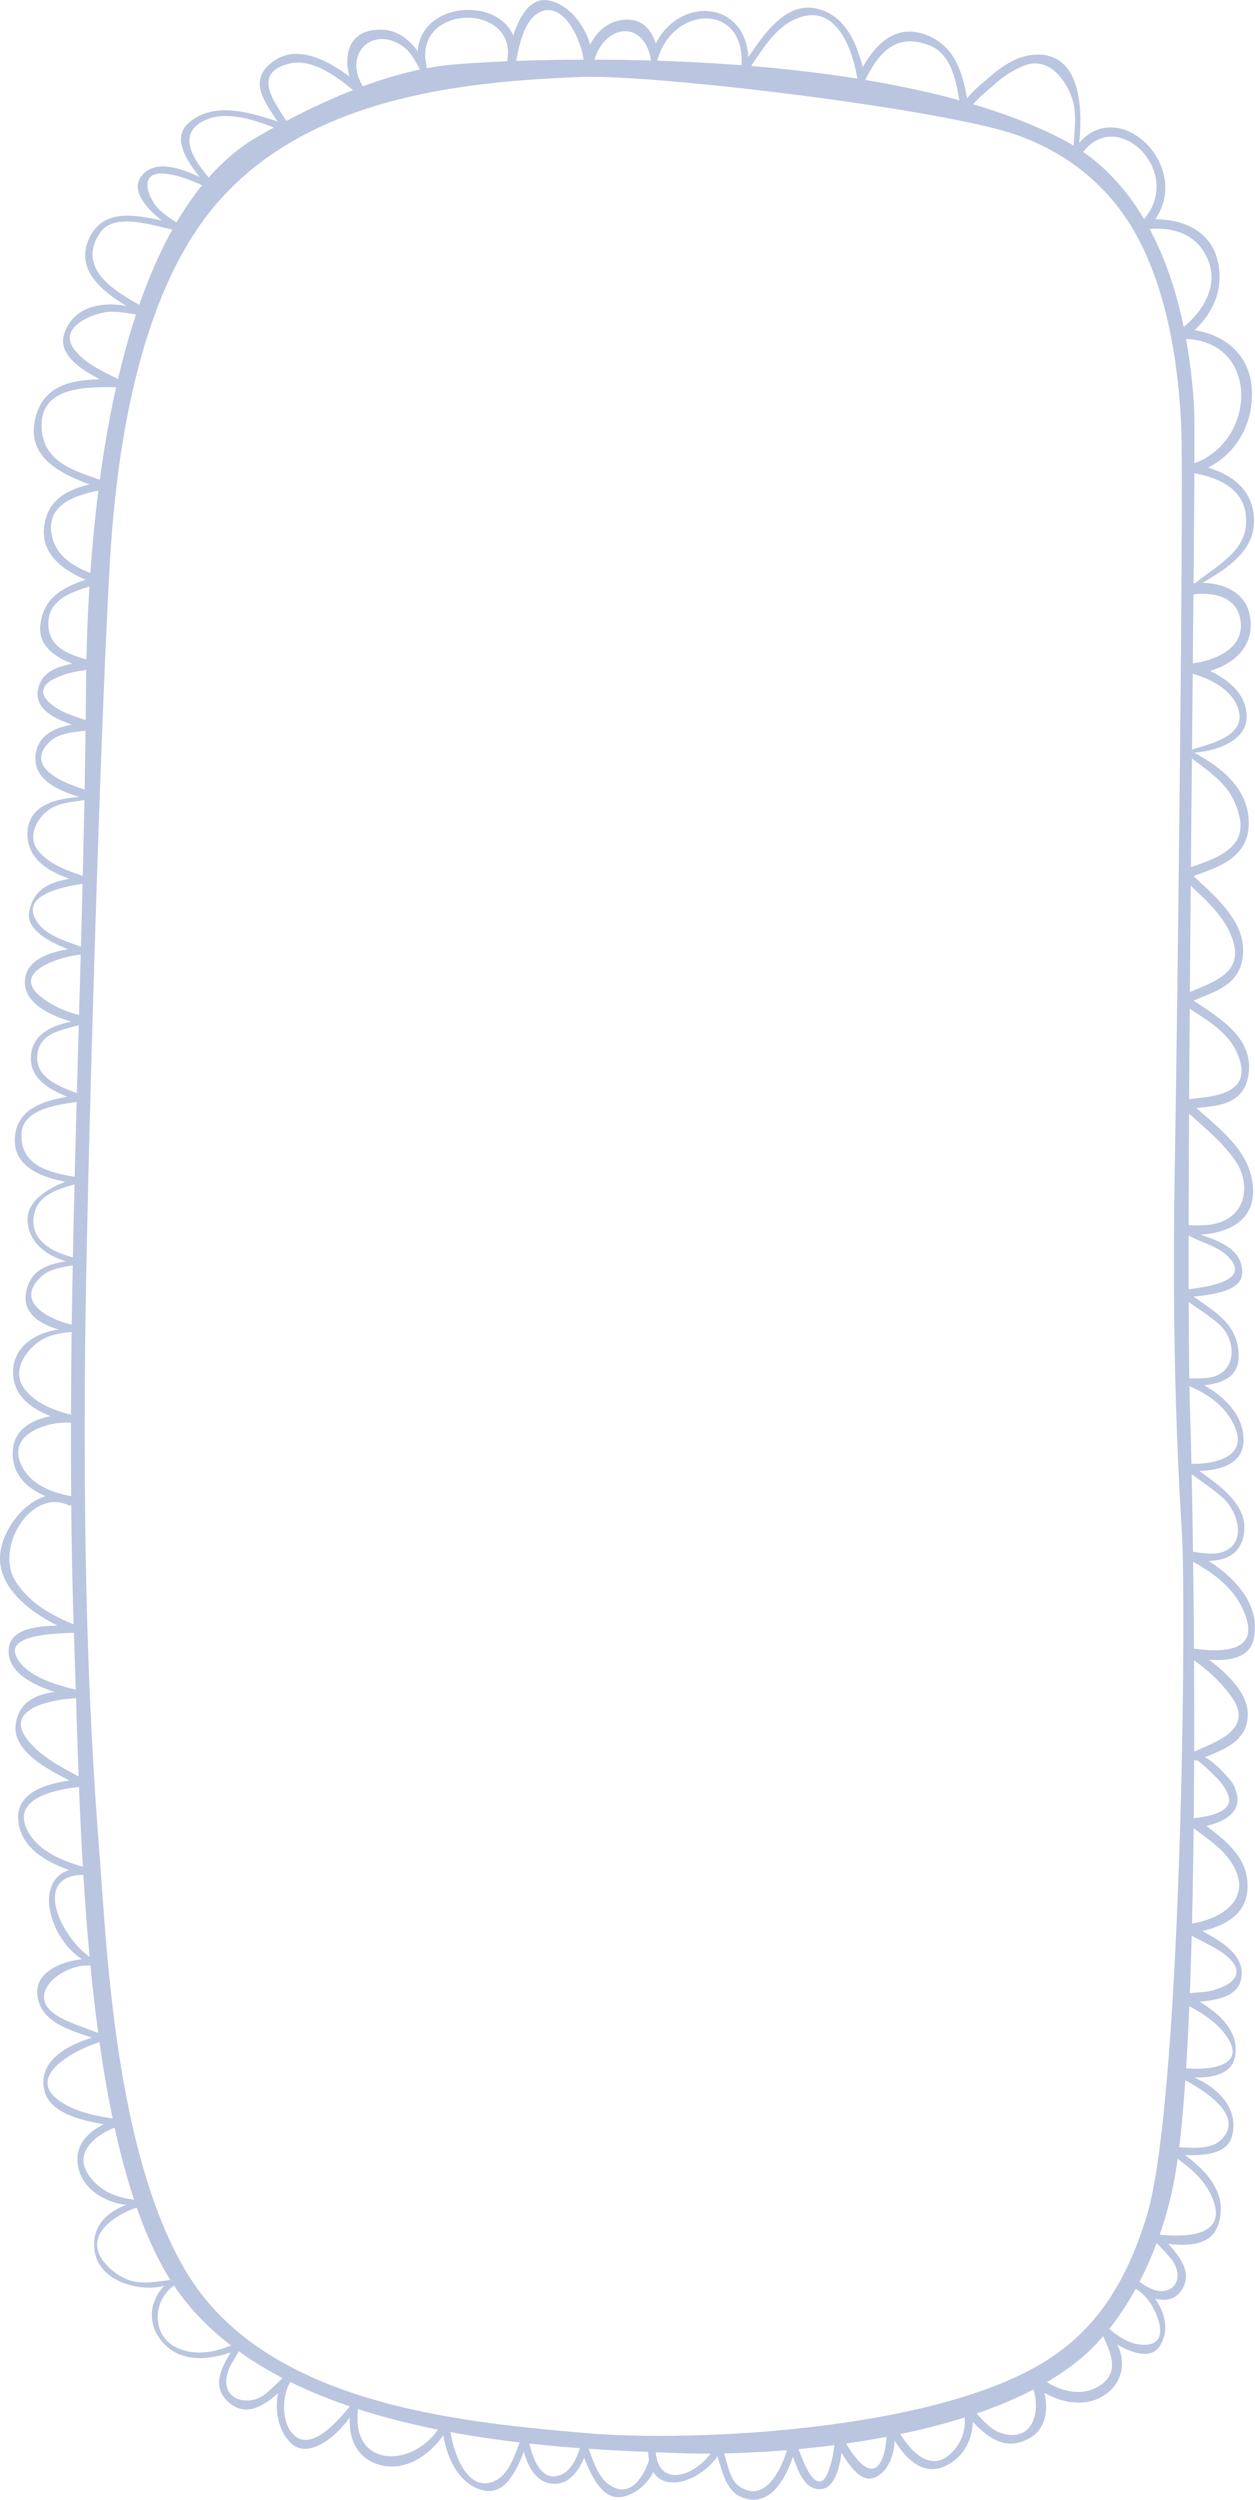 <svg xmlns="http://www.w3.org/2000/svg" width="542.33" height="1080" viewBox="0 0 542.33 1080"><g id="a"/><g id="b"><g id="c"><g id="d"><path d="M324.15 1079.89c9.42 1.35 15.61-9.52 18.51-18.55 2.42 6.71 5.18 14.79 12.4 14.01 5.66-.61 7.7-9.18 8.62-15.7 3.26 5.56 8.22 12.61 13.62 10.98 5.91-1.8 9.17-9.37 9.29-16.22 4.66 7.6 11.87 15.02 20.88 11.46 8.14-3.22 12.57-10.75 12.95-19.45 7.1 7.32 14.54 12.66 24.68 6.86 6.88-3.93 7.93-12.13 6.25-19.46 8.2 4.67 18.63 6.29 26.57.54 7.41-5.37 8.61-14.16 4.89-21.45 6.27 3.73 14.73 6.59 18.41.64 4.26-6.89 2.19-14.39-2.08-20.47 4.05 1.11 8.19.73 11.04-3.04 5.55-7.35-.04-14.92-5.33-20.55 8.67.81 19.25 1.07 22.01-9.62 3.3-12.78-5.59-21.91-14.67-28.74 7.78.16 18.41-.26 20.33-8.62 2.79-12.11-6.69-20.67-16.51-24.98 7.57.29 16.55-1.28 17.78-9.36 1.65-10.81-6.99-18.24-15.37-23.35 7.78-.76 17.5-2.21 18.15-11.41.68-9.53-9.84-15.18-16.96-19.09 9-2.26 18.83-6.64 19.47-18.16.73-13.06-8.86-20.52-17.73-27.25 8.75-2.12 17.26-6.99 11.58-18.02-.84-1.63-7.68-9.51-12.28-11.69 8.6-3.5 18.37-6.93 18.57-18.44.16-9.08-8.86-17.75-16.72-23.67 7.99.51 17.4-.35 19.26-8.95 3.19-14.7-8.11-26.5-19.46-33.74 6.69-.2 12.98-2.25 14.94-10.28 3.24-13.23-9.78-21.95-18.96-28.59 8.36-.3 18.91-2.67 19.09-13.05.19-11.05-8.28-19.09-17.03-23.97 7.2-.76 14.89-3.3 14.94-12.39.07-13.92-10.14-19.2-19.48-25.94 7.62-.78 20.46-2.26 20.95-9.74.69-10.45-9.55-14.13-17.9-16.99 10.62-.75 22.49-5.03 22.64-18.51.17-16.31-13.62-26.63-24.52-36.23 9.97-.9 20.75-1.8 22.59-14.61 2.28-15.91-12.96-24.49-23.73-31.78 9.18-4.11 19.42-6.33 21.17-18.63 2.14-15.05-11.7-26.1-21.22-35.2 10.58-3.77 23.22-7.83 23.84-21.71.7-15.64-11.96-25.38-23.57-31.59 8.08-.53 23.11-4.51 22.67-16.03-.36-9.65-8.02-15.48-15.79-19.31 8.98-2.55 17.64-9.13 17.57-19.94-.08-13.01-10.49-17.92-20.84-18.08 10.27-6.09 22.94-13.77 22.22-27.88-.65-12.73-9.69-18.82-19.83-21.93 11.99-5.99 19.55-18.55 18.94-33.46-.64-15.41-12.05-24.01-24.78-25.92 8.35-7.79 13.09-18.62 9.74-30.91-3.43-12.6-15.62-17.08-26.68-17 15.75-23.12-15.46-53.24-32.92-33.03 1.67-14.99.47-38.11-17.8-38.12-8.39.0-15.16 4.64-21.5 10.19-2.18 1.91-6.37 5.24-9.12 8.7-2.18-11.92-5.56-22.58-17.43-27.29-12.74-5.06-21.62 3.08-27.67 13.82-2.95-11.48-8.14-22.6-19.87-25.29-13.11-3.01-22.54 10.49-29.57 21.02-1.39-24.66-29.78-26.35-40.03-5.88-1.58-5.69-5.59-10.28-11.91-10.38-7.57-.12-13.11 4.37-16.41 10.77-2.68-8.95-9.29-17.19-17.66-18.97-8.11-1.73-12.86 6.64-15.59 15.06-7.33-17.05-40.17-14.12-41.27 6.92-4.74-6.84-11.52-10.87-20.53-9-9.68 2.01-11.29 11.47-9.03 19.74-9.37-6.93-21.94-13.48-31.85-7.15-12.38 7.9-5.43 17.32.86 26.67-12.57-4.2-28.61-8.98-39.09 1.24-6.4 6.24.05 16.09 5.43 22.72-8.13-3.7-18.53-7.57-24.59-1.11-6.01 6.41 1.54 14.71 8.18 19.91-11.61-2.48-25.33-5.26-31.35 7.68-6.27 13.48 5.62 22.96 16.09 29.24-10.64-1.95-22.68.05-26.82 11.79-3.17 9 7.13 15.64 15.28 19.87-11.9.37-24.18 2.35-27.78 16.6-4.3 17.02 10.89 24.18 23.36 28.85-9.62 2.33-18.43 6.59-19.65 18.77-1.18 11.68 8.75 18.55 17.94 22.38-9.45 3.29-18.14 7.39-19.54 19.55-1.04 9.05 6.43 13.96 13.82 16.76-6.73 1.28-13.52 3.66-14.88 11.33-1.47 8.3 7.25 12.44 14.69 14.97-7.29 1.42-14.57 4.29-15.66 12.93-1.38 11.06 10.36 15.71 18.86 18.32-9.92.76-22.89 3.47-22.38 16.72.41 10.7 9.53 15.46 18.14 18.66-8.03 1.41-15.28 3.99-17.39 13.99-1.75 8.3 9.5 13.52 16.7 16.43-7.61 1.26-18.02 4.41-18.58 13.46-.61 9.89 11.09 15.24 20.11 17.82-7.93 1.57-16.77 5.19-17.48 14.53-.77 10.09 7.8 14.66 15.68 17.91-10.08 1.82-21.54 4.96-22.62 17.4-1.1 12.76 11.64 17.47 21.76 19.31-7.63 3.04-17.12 8.48-16.26 17.54.89 9.42 8.56 14.42 16.47 16.82-7.38 1.42-14.59 3.2-16.88 12.13-2.63 10.27 5.81 15.09 13.84 17.36-9.75 1.29-20.01 7.33-19.73 18.84.25 10.01 8 15.36 16.24 18.61-7.59 1.35-15.21 5.47-16.22 13.67-1.34 10.83 5.6 17.31 13.97 20.92-8.84 2.69-16.44 12.17-18.88 21.21-4.42 16.41 11.22 28.24 24.08 34.67-8.87.24-20.8 1.28-21.11 10.66-.32 9.61 10.35 14.93 19.83 18-7.97 1.1-15.48 4.31-16.76 14.05-1.51 11.39 13.47 19.26 23.23 24.24-9.9 1.41-23.4 5.12-22.13 17.49 1.19 11.51 11.97 17.7 21.98 21.17-15.6 5.14-8.06 30.03 5.64 38.56-8.24.71-19.85 5.2-19.42 14.53.58 12.46 13.84 15.96 23.67 19.35-10.09 3.08-23.12 9.61-20.74 22.2 1.98 10.41 15.99 13.46 25.81 15.23-7.39 3.6-13.29 9.74-10.77 19.52 2.32 9.05 11.82 14.34 20.44 15.28-7.61 2.96-14.18 8.19-13.82 17.98.55 14.63 18.48 19.44 28.88 17.32.62-.13 1.12-.25 1.53-.37-.3.23-.63.54-.95.93-1.75 2.19-2.81 4.03-3.79 6.78-1.45 4.06-.64 9.97 1.58 13.55 7.44 11.97 20.3 11.38 31.75 7.6-4.28 7.04-8.38 14.93-.76 21.6 7.25 6.36 14.99 1.57 21.25-4.05-1.64 7.74.26 16.71 5.74 21.78 7.31 6.77 19.37-2.71 25.23-11.32-.52 9.84 3.55 18.39 13.83 20.76 10.39 2.39 20.52-4.26 26.62-13.02 1.71 10.74 7.26 21.75 17.71 23.91 8.98 1.86 13.87-8.6 17.08-16.78 1.67 6 4.82 12.24 10.65 13.54 7.8 1.75 12.5-4.11 15.39-10.94 2.93 7.46 7.53 17.58 15.36 17.03 5.32-.38 11.81-5.03 14.53-10.87 5.65 9.07 20.71 3.27 27.73-6.72 2.72 8.52 4.3 17.22 14.12 18.63h0zm-12.25-22.98h0c-.55-1.37-2.28-1.45-2.91-.11-5.66 12.05-25.72 20.64-25.76.26.0-2.22-3.06-1.82-3.13.3-.07 2.1.05 3.95.35 5.57-2.65 8.04-8.69 16.89-17.59 10.28-4.71-3.49-6.86-11.08-8.99-16.5-.49-1.26-2.44-1.62-2.93-.11-1.84 5.66-4.21 11.91-10.4 13.18-7.8 1.6-11.23-10.32-12.17-16.19-.26-1.59-2.34-2.22-3-.55-2.87 7.22-5.42 17.63-13.7 19.6-11.59 2.76-16.95-17.1-17.42-25.6-.1-1.84-2.31-1.98-3.04-.56-10.47 20.3-41.33 21.34-36.17-7.8.38-2.11-2.53-2.58-3-.56-.05.23-.09.45-.14.68-5.75 7.06-18.3 21.98-26.01 12.01-4.45-5.76-3.94-16.78.05-22.5 1.04-1.51-.81-3.92-2.21-2.52-2.83 2.83-5.62 5.62-8.67 8.18-6.9 6.25-21.89 3.49-15.89-11.02.38-.9 3.94-6.92 4.96-8.7.63-1.11-.69-2.37-1.69-1.95-8.26 3.51-16.09 5.8-24.82 2.54-12.59-4.69-12.09-21.6-1.64-27.88.97-.59.27-2.26-.74-2.14-10.49 1.27-18.29 3.62-27.47-4.59-14.86-13.3 2.33-23.93 12.79-26.92.83-.24.92-1.06.6-1.69.09-.49-.12-1.02-.7-1.05-8.31-.55-15.82-2.73-21.42-9.83-8.57-10.86 3.26-19.02 11.9-22.07 1.4-.49 1.15-2.79-.26-3.03-8.47-1.42-17.19-2.7-24.59-7.7-17.16-11.58 10.11-24.08 18.29-26.02 1.14-.26 1.78-2.1.42-2.67-6.27-2.6-12.75-4.35-18.78-7.62-17.41-9.44 1.7-23.86 13.48-22.36.53.07.92-.18 1.17-.52.36.09.7.2 1.06.27.84.17 1.23-1.18.44-1.53-13.86-6.12-30.98-38.36-4.78-37.46 1.72.06 1.6-2.68.12-3.08-9.37-2.46-21.16-6.75-25.88-16.58-7.11-14.79 16.3-17.75 24.03-18.48 1.59-.15 1.83-2.41.5-3.16-8.31-4.66-17.27-8.73-23.69-16.34-12.76-15.14 13.31-18.62 21.44-18.72 1.85-.03 1.77-2.93.13-3.32-8.39-2.05-22.72-5.62-27-14.66-4.95-10.43 21.37-9.93 25.22-10.3 1.5-.14 2.02-2.61.51-3.22-10-4.01-19.62-9.11-25.92-18.75-9.42-14.41 6.43-40.61 22.7-33.14.82.38 1.52.02 1.94-.58.15.03.3.06.45.08 1.85.27 2.34-2.78.5-3.08-8.85-1.41-19.14-4.65-23.37-14.05-6.4-14.26 14.39-19.2 22.57-17.8 1.95.34 2.4-2.74.51-3.22-7.78-2-16.16-4.67-21.51-11.49-6.47-8.27 1.65-18.46 8.57-21.94 3.51-1.76 7.42-2.28 11.26-2.7.65.12 1.3.22 1.9.3.68.1 1.16-.24 1.45-.73.15-.08.21-.24.17-.4.25-.86-.04-1.89-1.1-2.05-8.6-1.23-28.44-9.3-14.64-21.44 4.16-3.67 11.03-3.77 16.12-5.14 1.1-.29.81-2.09-.2-2.27-8.99-1.59-23.11-7.12-19.04-20.54 2.44-8.04 12.52-10.18 18.99-12.05 1.2-.35.95-2.4-.22-2.56-10.49-1.5-25.86-4.24-24.54-19.35.95-10.9 17.83-12.16 25.22-13.44 1.26-.22 1.84-2.27.45-2.84-6.81-2.76-19.56-6.23-18.95-16.64.64-10.83 11.94-11.35 19.37-13.88.58.12 1.13.23 1.64.33 2.13.4 2.7-3.16.57-3.55-7.15-1.31-13.97-3.83-19.85-8.49-14.5-11.48 10.94-18.25 18.26-18.41 1.35-.03 1.76-2.36.45-2.84-6.14-2.25-15.35-4.67-19.71-10.17-10.71-13.54 14.38-16.81 19.65-17.58 1.29-.19 1.92-2.43.47-2.94-7.08-2.46-14.84-4.83-20.1-10.84-6.14-7.02.34-16.79 7.01-19.65 4.39-1.89 9.71-2.07 14.39-2.99 1.81.09 2.21-3.12.21-3.68-5.67-1.61-29.65-8.75-17-21.17 4.3-4.22 12.2-4.29 17.67-5.03 1.54-.21 2.27-2.88.55-3.48-5.92-2.1-12.04-3.42-17.17-7.44-11.85-9.29 7.12-13.72 9.65-14.24 2.41-.5 4.86-.79 7.29-1.23 1.89-.34 2.05-3.15.14-3.62-8.82-2.15-19.91-5.48-18.57-17.79 1.15-10.55 14.18-13.03 21.74-15.52 1.26-.42 1.46-2.77.1-3.23-8.57-2.85-18.54-7.29-20.52-17.92-2.71-14.52 13.54-17.83 22.84-19.52 1.44-.26 2.2-2.71.53-3.33-10.85-4.01-26.03-7.11-27.59-21.84-2.11-20.09 20.42-19.06 32.55-19.01 1.75.0 1.96-2.71.54-3.44-6.71-3.42-14.09-6.45-18.98-12.75-7.81-10.04 8.78-15.81 14.13-16.32 5.21-.5 10.54.98 15.72 1.55.05.03.11.06.16.09 1.72.96 2.96-1.99 1.24-2.94-10.89-6.01-31.54-16.3-20.18-32.95 6.48-9.5 24.53-2.33 33.21-.97 1.6.25 2.2-2.05.81-2.84-2.72-1.53-5.19-3.34-7.61-5.35-5.37-4.45-10.7-17.32 1.18-16.38 6.88.54 13.75 3.84 20.06 6.65 1.12.5 2.59-1.02 1.63-2.14-6.44-7.46-18.41-21.1-3.71-27.66 10.46-4.67 24.64 1.25 34.44 5.24 1.48.6 2.81-1.08 1.93-2.54-5.35-8.88-17.84-22.95.17-27.14 10.2-2.38 21.81 6.93 29.22 13.28 1.63 1.4 3.82-.85 2.63-2.68-9.64-14.73 4.01-27.49 17.26-17.7 3.25 2.4 5.67 7.47 7.75 11.05.84 1.44 3.07.14 2.44-1.41-.16-.39-.33-.76-.49-1.14.06-.22.08-.48.02-.77-5.56-26.62 39.98-27.22 34.9-1.34-.44 2.6 3.25 3.26 3.74.69 1.37-7.55 3.84-20.76 12.3-22.81 9.83-2.37 17.07 15.32 17.16 23.09.03 2.61 3.58 2.52 4.06.18 3.56-17.22 22.17-20.5 25.03-1.29.23 1.55 2.5 1.84 2.67.12.03-.32.04-.64.06-.96.01-.04.04-.06.05-.1 6.8-23.66 38.87-24.68 36.14 3.98-.15 1.53 1.71 2.73 2.68 1.32 6.57-9.57 12.75-21.07 24.34-23.9 14.87-3.63 21.18 15.14 23.18 27.12.31 1.84 2.5 2.36 3.33.61 6.12-12.84 14.03-20.61 27.94-15.06 10.48 4.18 11.9 18.44 13.53 28.55.4 2.47 3.6 2.16 3.58-.35-.02-2.61 8.83-9.54 10.35-10.96 3.91-3.67 8.3-6.53 13.15-8.5 9.92-4.03 17.37 4.57 20.7 13.58 2.65 7.18.87 15.56.81 23.13-.73 2 1.8 4.07 3.09 2.08 14.86-22.97 46.16 7.69 26.44 28.5-1.22 1.28.12 3.54 1.65 3.36 11.29-1.34 22.72 1.74 27.25 14.08 4.34 11.83-4.02 23.23-12.55 29.42-1.75 1.27-.49 3.83 1.33 3.84 33.53.05 32.47 44.76 3.93 54.13-1.77.58-1.41 3.5.33 3.8 11.59 1.95 24.18 7.37 23.05 22.5-.9 12.04-13.76 18.28-21.89 25.04-.56.04-1.12.08-1.67.15-2.85.35-2.45 5.11.4 4.77 8.64-1.02 19.57.58 20.86 11.84 1.42 12.3-12.45 16.89-20.95 18.03-2.36.32-2.35 3.71-.16 4.32 7.92 2.21 18.55 7.21 20.45 16.87 2.09 10.59-13.75 13.87-20.05 15.85-.41.13-.5.52-.41.86-.47-.25-.95-.49-1.41-.73-1.02-.51-1.96 1.06-1.05 1.81 10.22 8.4 20.37 13.2 23.23 28.23 2.77 14.53-14.96 18.34-24.23 21.84-1.43.53-1.52 2.44-.53 3.46 7.84 8 17.14 14.77 21.34 25.91 6.4 16.98-11.34 19.7-21.06 24.95-1.14.62-1.84 2.52-.53 3.48 8.82 6.38 19.73 11.19 24.19 22.31 7.21 17.98-12.73 17.97-22.78 19.22-1.68.21-2.28 2.42-1.03 3.61 7.76 7.35 16.23 13.65 22.52 22.63 5.84 8.33 5.68 20.2-3.58 25.52-4.94 2.84-11.52 2.77-16.96 2.52-2.82-.13-2.97 4.04-.16 4.16.07.0.15.0.23.0 6.2 3.79 13.83 4.69 18.71 10.77 8.5 10.59-16.09 12.33-20.44 13.04-1.26.2-1.98 2.01-.83 2.93 5.44 4.37 11.53 7.63 16.68 12.43 6.23 5.81 7.3 18.03-1.58 21.65-3.56 1.44-8.07 1.19-11.82 1.26-1.5.03-1.88 2.52-.49 3.09 8.39 3.45 16.39 8.88 20.26 17.97 5.93 13.95-11.4 16.23-19.78 15.74-1.35-.08-2.44 1.71-1.17 2.77 5.24 4.35 11.1 7.68 16.1 12.38 5.51 5.18 10.03 17.94.79 22.48-4.33 2.13-10.14.96-14.65.33-1.96-.28-2.77 2.57-1.01 3.53 10.12 5.5 19.87 12.21 24.21 24.06 6.44 17.6-13.95 15.47-22.81 14.3-1.71-.22-3.27 2.43-1.52 3.61 6.93 4.67 13.28 10.26 18.3 17.24 10.14 14.1-6.85 19.5-15.97 23.61-2.18.99-1 4.58 1.14 3.87 2.44 1.45 5.91 5.12 7.95 7.07 2.28 2.18 4.24 4.83 5.44 7.85 3.15 7.93-10.59 9.52-14.5 10.07-1.63.23-2.57 2.63-1.08 3.8 6.77 5.33 14.47 9.75 18.52 18.04 7.23 14.8-8.37 22.61-20.15 23.85-2 .22-2.23 2.95-.62 3.91 4.6 2.76 12.5 6.11 16.72 9.55 12.91 10.54-4.18 15.22-8.13 15.75-3.2.43-6.39.46-9.58 1-1.86.31-2.35 2.93-.61 3.87 6.79 3.67 13.63 7.36 18.4 13.95 11.89 16.42-15.48 15.09-20.63 13.85-1.89-.46-2.51 2.45-1.02 3.29.07.18.2.34.4.43 7.56 3.66 31.9 16.7 18.58 28.21-4.83 4.18-14.43 2.6-20.21 2.58-1.32.0-1.97 2.19-.85 2.98 7.08 4.94 14.24 10.3 17.85 18.83 7.72 18.26-14.52 16.77-23.19 16.05-1.66-.14-2.57 1.86-1.32 3.13 2.58 2.61 5.07 5.12 7.37 8.05 6.08 9.38-1.55 15.84-9.15 12.15-1.99-.84-3.85-1.95-5.57-3.33-1.69-1.31-3.75 1.38-2.05 2.71.75.58 1.58 1.17 2.47 1.73 1.58 1.25 3 2.7 4.22 4.4 2.76 3.45 11.09 20.24-4.12 18.63-4.81-.51-10.11-3.98-13.66-7.28-1.19-1.11-2.63.12-2.65 1.44-.14.28-.18.61-.02.96 3.95 8.55 8.32 17.48-1.9 23.21-8.47 4.75-18.98.95-25.84-5.04-2-1.75-4.15.97-3.06 3.12 5.17 10.15 2.05 27.13-13.4 21.57-4.79-1.72-8.88-7.25-12.38-10.94-1.11-1.17-3.18.08-2.95 1.68 1.09 7.39-.54 13.59-6.04 18.61-9.76 8.92-19.43-4.01-23.5-12.23-1.06-2.14-3.59-.93-3.21 1.07-1.01 3.74-.8 7.64-2.01 11.45-4.95 15.57-15.53-3.59-17.84-7.57-.78-1.36-2.96-.79-3.12.78-.48 4.61-1.15 9.03-2.7 13.39-4.3 12.17-10.1-1.57-11.05-3.82-1.12-2.64-2.01-5.37-3.21-7.96-.73-1.57-2.79-1.5-3.17.32-1.88 8.85-9.45 26.77-21.4 18.45-4.54-3.16-5.42-12.24-7.43-17.28h0z" fill="#bac5e0"/><path d="M473.53 1012.87c16.94-17.77 29.07-44.71 34.01-71.49 12.2-66.18 8.1-291.88 6.82-328.13-2.61-74.13 2.82-418.35 1.64-437.54-2.82-45.74-17-94.97-57.27-115.72C377.77 18.25 223.89 25.19 194.77 27.99c-27.73 2.66-58.15 16.62-82.92 30.75C43.73 97.62 37.61 243.2 37.18 295.83c-1.12 139.44-10.09 278.76-4.96 418.24 2.58 70.14 2.84 213.03 42.76 273.08 45.11 67.87 168.16 70.74 217.67 72.68 45.28 1.77 141.86-6.02 180.88-46.95h0zm-220.49 38.32h0c-55.18-4.84-138.66-12.5-172.78-70.03-30.8-51.91-34.21-141.39-37.2-179.24-5.72-72.5-6.83-139.16-6.35-211.8.49-75.1 7.61-309.27 11.63-359.76 3.72-46.78 14.32-105.82 44.6-141.6 39.03-46.13 104.8-53.51 158.22-55.5 32.3-1.2 157.2 13.95 188.52 25.17 23.5 8.42 42.45 24.26 53.94 48.07 11.38 23.6 15.77 52.27 16.86 78.56 1.1 26.53-1.87 266.56-2.81 319.04-.94 52.48-.23 105.01 3.03 157.39 2.13 34.19-.27 247.34-15.17 295.95-9 29.39-22.51 50-45.37 63.68-48.74 29.17-151.24 34.08-197.13 30.06h0z" fill="#bac5e0"/></g></g></g></svg>